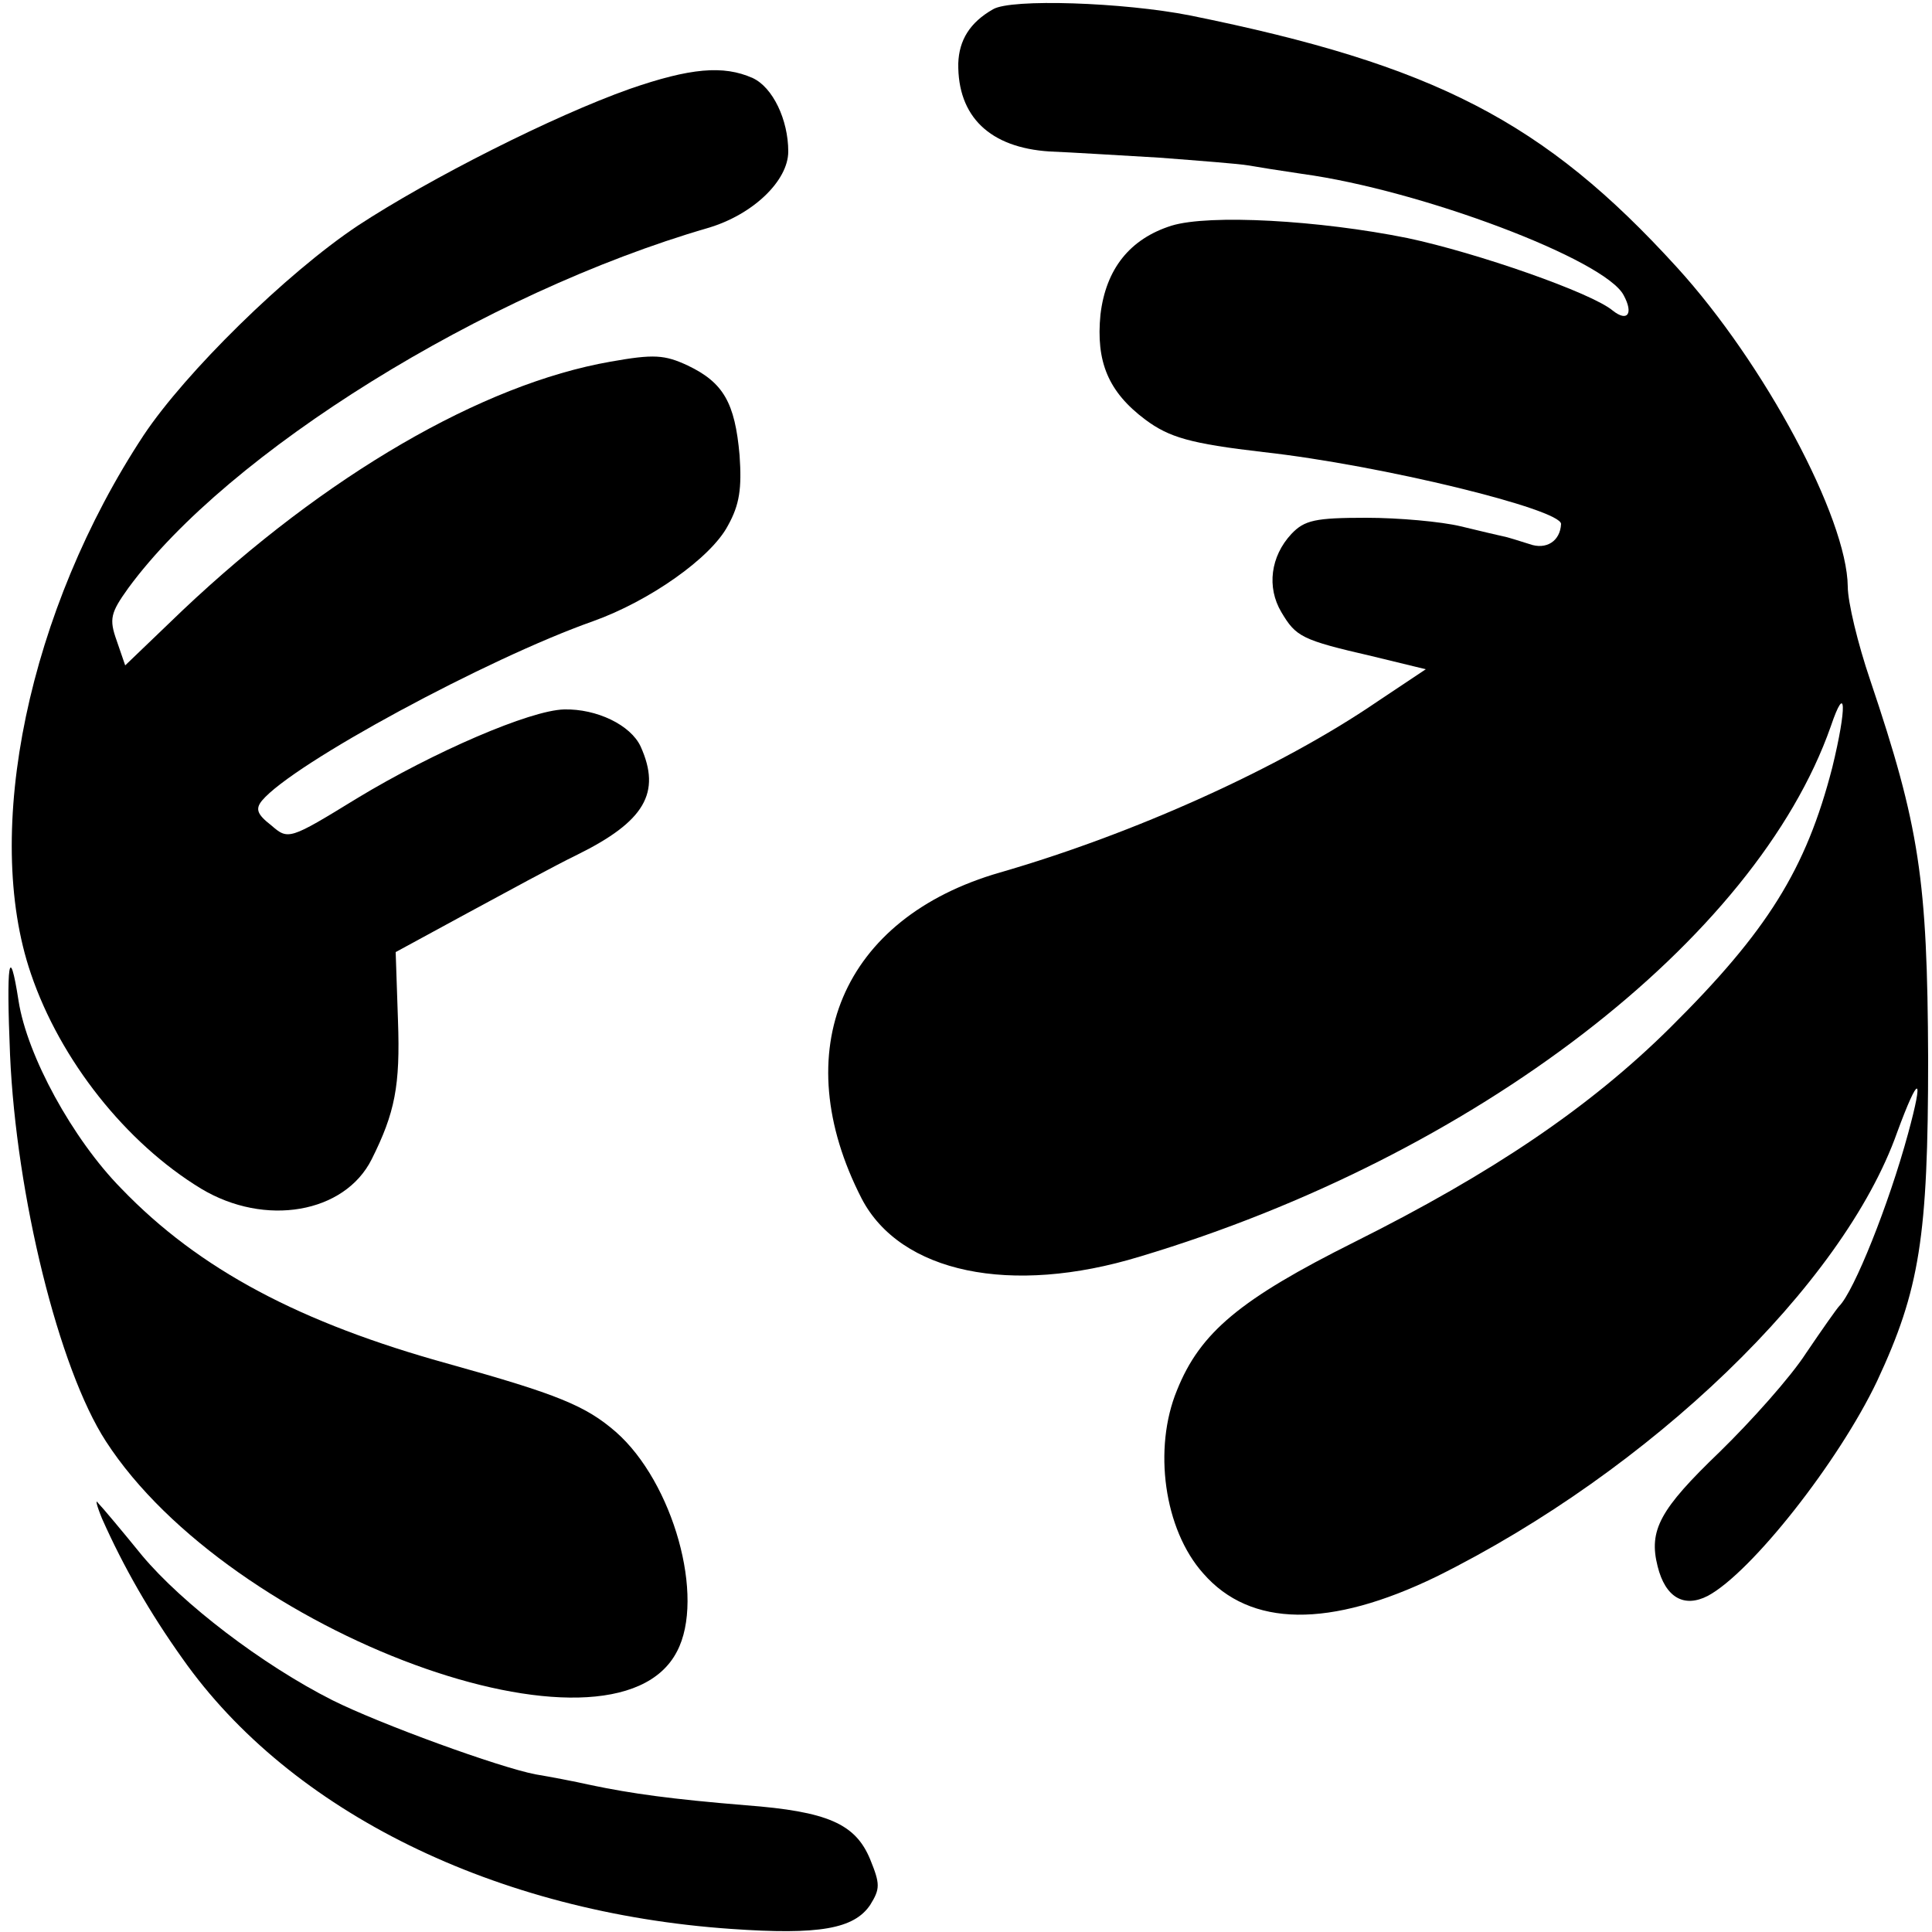 <?xml version="1.0" standalone="no"?>
<!DOCTYPE svg PUBLIC "-//W3C//DTD SVG 20010904//EN"
 "http://www.w3.org/TR/2001/REC-SVG-20010904/DTD/svg10.dtd">
<svg version="1.0" xmlns="http://www.w3.org/2000/svg"
 width="250pt" height="250pt" viewBox="0 0 250 250"
 preserveAspectRatio="xMidYMid meet">
<g transform="translate(0,250) scale(0.1,-0.1)"
fill="#000000" stroke="none">
<path d="M1285 2488 c-30 -17 -44 -40 -45 -70 -1 -69 41 -109 118 -114 26 -1
90 -5 142 -8 52 -4 104 -8 115 -10 11 -2 43 -7 70 -11 154 -21 392 -111 416
-157 13 -24 5 -35 -14 -20 -27 23 -176 75 -266 94 -114 23 -256 31 -305 16
-54 -17 -85 -56 -92 -115 -6 -61 10 -100 58 -136 31 -23 58 -31 153 -42 153
-17 385 -74 385 -93 -1 -22 -19 -34 -41 -26 -13 4 -28 9 -34 10 -5 1 -30 7
-55 13 -25 6 -80 11 -122 11 -66 0 -80 -3 -97 -21 -27 -29 -32 -69 -13 -101
19 -32 26 -36 117 -57 l70 -17 -63 -42 c-126 -86 -315 -171 -488 -221 -205
-59 -277 -231 -179 -422 50 -96 193 -126 360 -75 434 130 797 410 894 686 20
59 21 25 2 -53 -34 -132 -84 -212 -210 -337 -104 -103 -230 -188 -408 -277
-148 -74 -200 -117 -230 -192 -31 -75 -17 -180 34 -237 61 -70 164 -71 302 -4
276 137 526 377 596 575 28 76 35 75 14 -2 -25 -92 -70 -204 -89 -223 -3 -3
-22 -30 -43 -61 -20 -31 -71 -88 -112 -128 -77 -74 -92 -101 -80 -148 10 -40
34 -54 65 -38 56 30 169 173 219 278 55 118 66 186 66 417 -1 232 -11 300 -75
490 -16 47 -29 101 -29 121 -1 89 -108 289 -221 413 -172 189 -314 262 -630
326 -86 17 -232 22 -255 8z"/>
<path d="M815 2385 c-99 -35 -259 -116 -352 -177 -93 -62 -223 -190 -277 -271
-149 -226 -209 -513 -146 -697 38 -112 123 -219 220 -278 83 -50 186 -32 221
38 30 60 37 95 34 179 l-3 89 92 50 c50 27 114 62 143 76 87 43 109 80 82 140
-13 28 -57 49 -99 48 -44 -1 -169 -55 -268 -115 -88 -54 -89 -54 -111 -35 -18
14 -21 21 -12 32 40 48 292 184 428 232 73 26 153 82 175 124 15 27 18 48 15
91 -6 68 -21 94 -67 116 -30 14 -44 15 -100 5 -166 -29 -369 -147 -554 -322
l-74 -71 -11 32 c-10 28 -8 36 15 68 129 176 461 382 750 466 58 17 104 61
104 99 0 41 -20 83 -46 95 -38 17 -81 13 -159 -14z"/>
<path d="M13 1135 c8 -182 63 -406 124 -500 161 -249 657 -431 739 -272 37 70
-5 219 -79 284 -39 34 -76 49 -216 88 -192 53 -323 122 -424 227 -63 64 -122
172 -133 243 -12 77 -16 49 -11 -70z"/>
<path d="M132 535 c28 -63 62 -122 104 -181 140 -199 406 -329 710 -350 114
-8 159 0 180 31 13 21 13 27 0 59 -19 46 -55 62 -161 70 -97 8 -147 15 -200
26 -22 5 -54 11 -72 14 -47 9 -201 65 -263 96 -91 46 -194 125 -246 187 -26
32 -52 63 -57 68 -4 6 -2 -3 5 -20z"/>
</g>
</svg>
